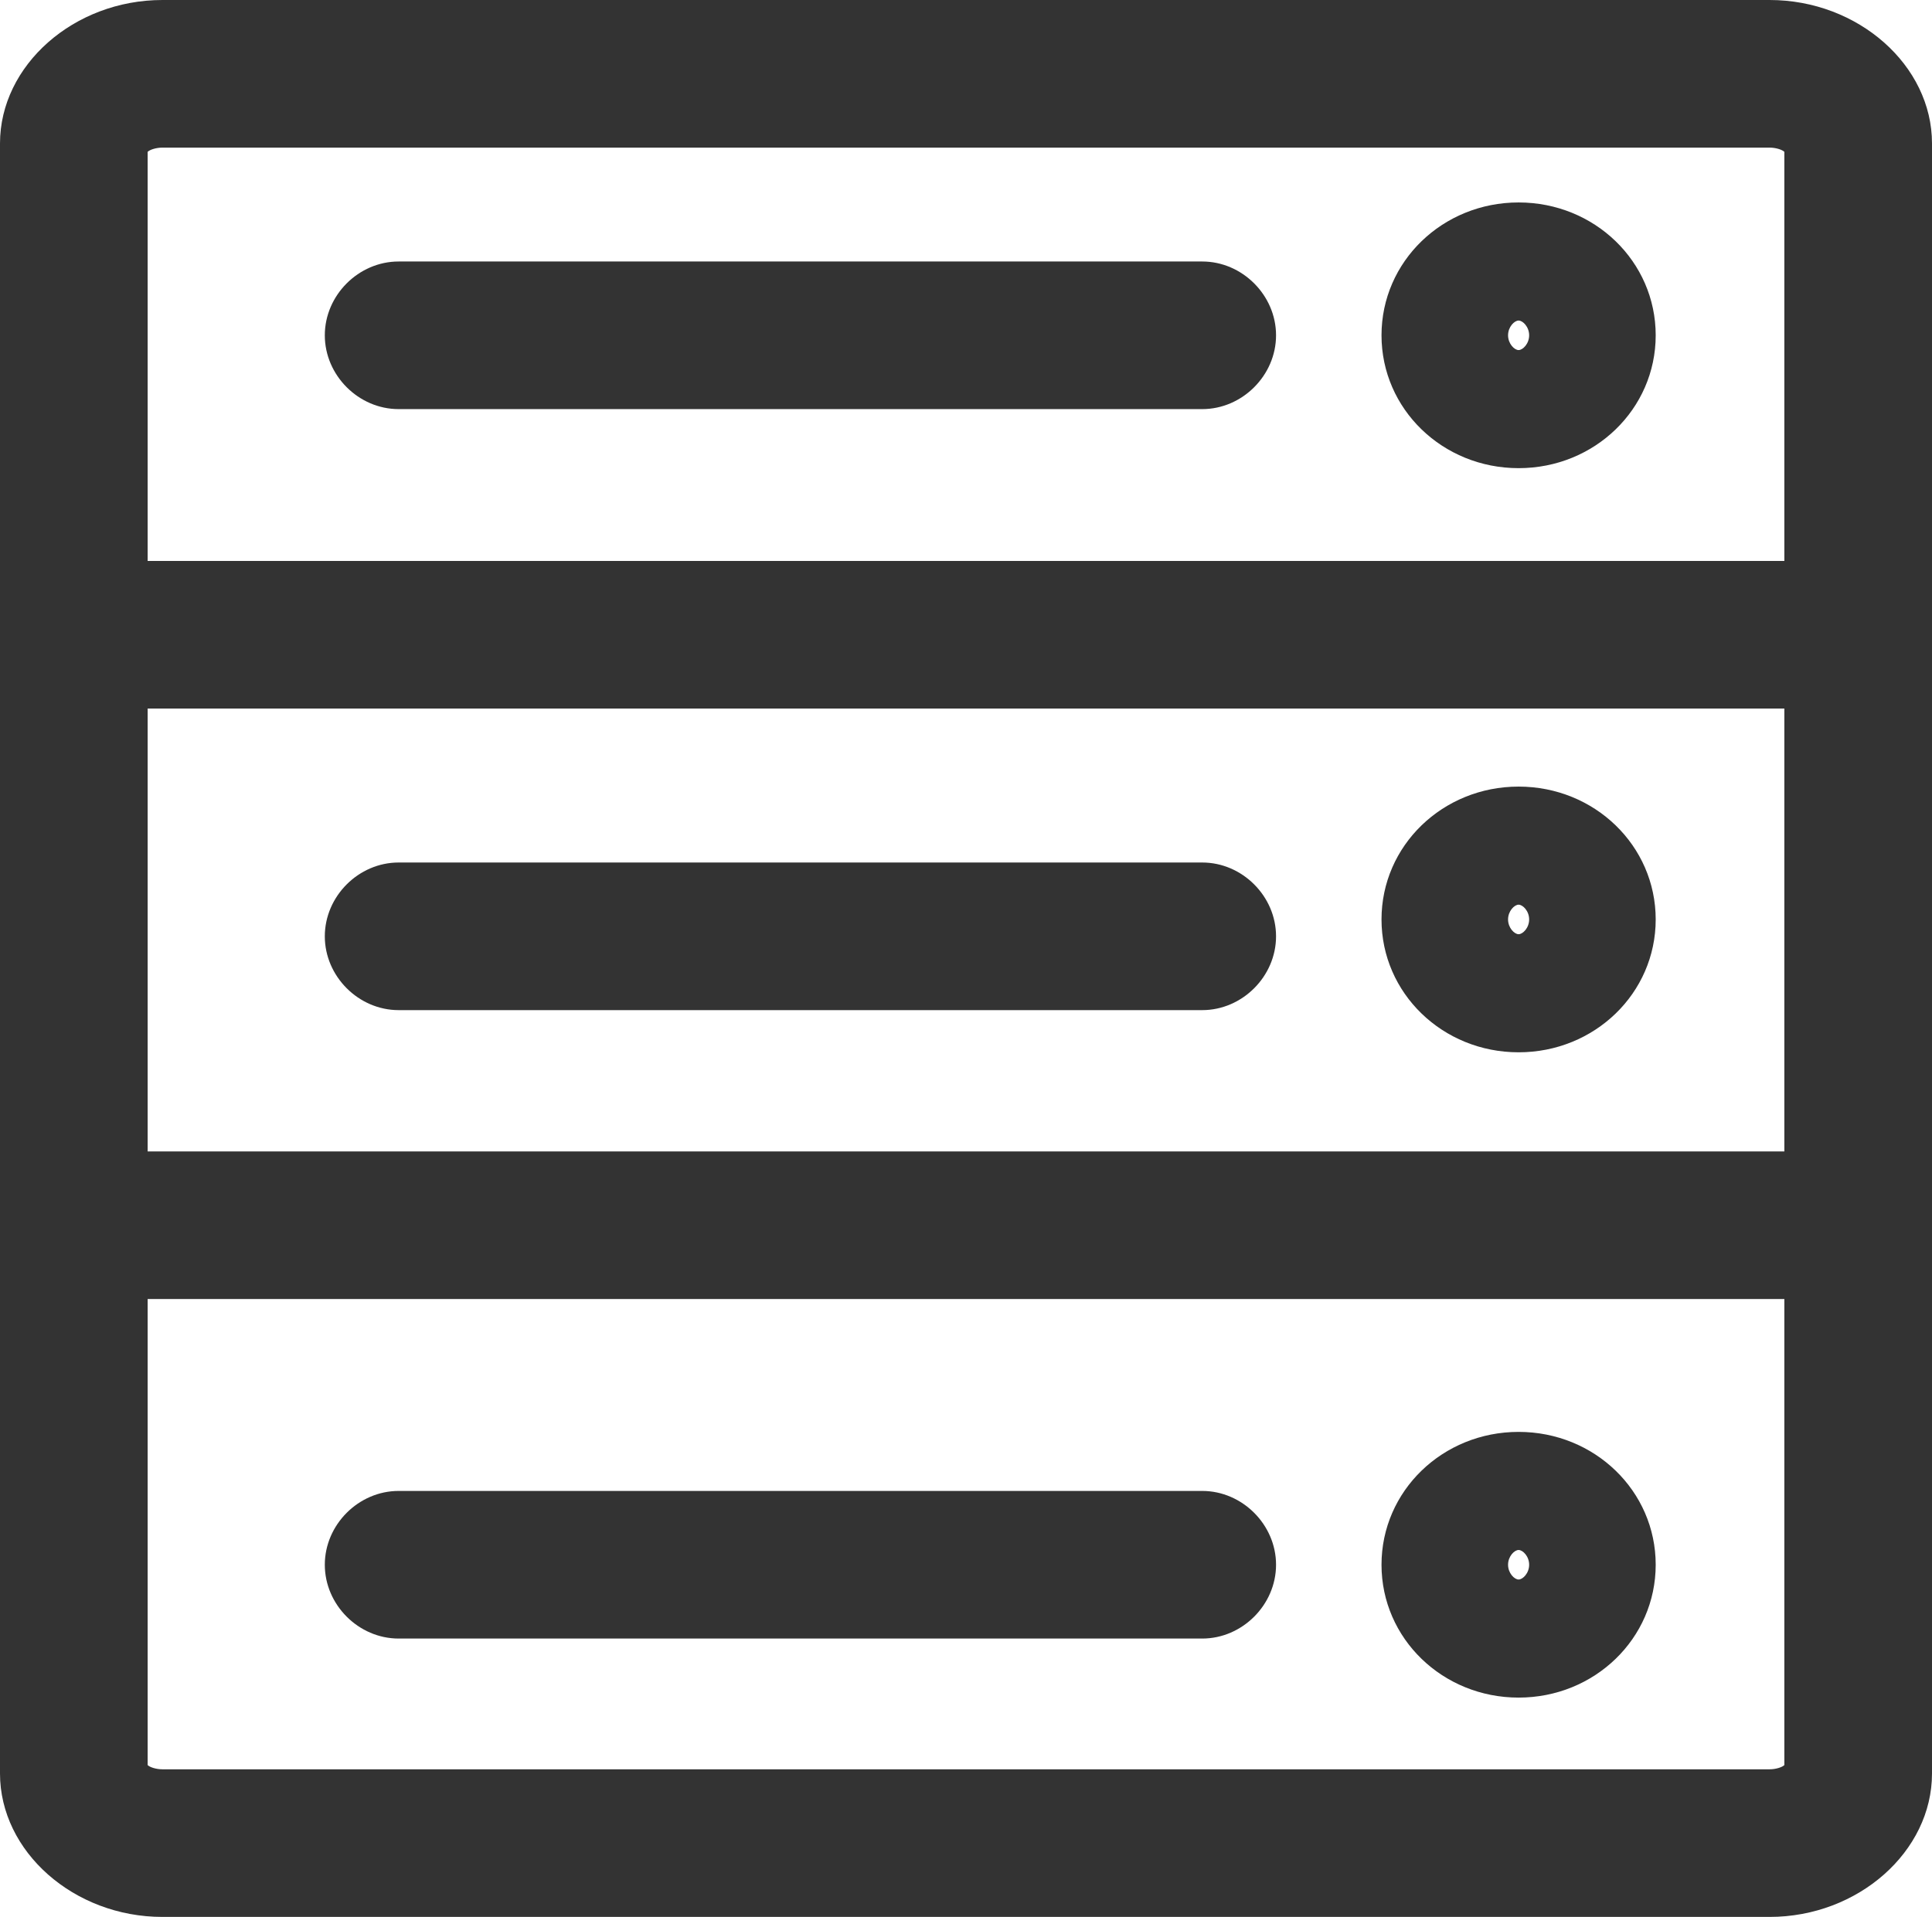 <?xml version="1.0" encoding="utf-8"?>
<!-- Generator: Adobe Illustrator 25.2.3, SVG Export Plug-In . SVG Version: 6.00 Build 0)  -->
<svg version="1.1" id="Layer_1" xmlns="http://www.w3.org/2000/svg" xmlns:xlink="http://www.w3.org/1999/xlink" x="0px" y="0px"
	 viewBox="0 0 91.6 90.9" style="enable-background:new 0 0 91.6 90.9;" xml:space="preserve">
<style type="text/css">
	.st0{fill:#333333;}
</style>
<g id="Layer_2_1_">
	<g id="Layer_1-2">
		<path class="st0" d="M83.9,90.9H7.7c-4.2,0-7.7-3.1-7.7-6.8V6.8C0,3.1,3.5,0,7.7,0h76.2c4.2,0,7.7,3.1,7.7,6.8v77.3
			C91.6,87.8,88.1,90.9,83.9,90.9z M7,83.7c0.1,0.1,0.4,0.2,0.7,0.2h76.2c0.3,0,0.6-0.1,0.7-0.2V7.2C84.5,7.1,84.2,7,83.9,7H7.7
			C7.4,7,7.1,7.1,7,7.2V83.7z"/>
		<path class="st0" d="M85.6,61.6H3.5C1.6,61.6,0,60,0,58.1s1.6-3.5,3.5-3.5h82.1c1.9,0,3.5,1.6,3.5,3.5S87.5,61.6,85.6,61.6z"/>
		<path class="st0" d="M88.1,33.6H3.5C1.6,33.6,0,32,0,30.1s1.6-3.5,3.5-3.5h84.6c1.9,0,3.5,1.6,3.5,3.5S90,33.6,88.1,33.6z"/>
		<path class="st0" d="M72,22.2c-3.6,0-6.5-2.8-6.5-6.3c0-3.5,2.9-6.3,6.5-6.3s6.5,2.8,6.5,6.3C78.5,19.4,75.6,22.2,72,22.2z
			 M72,15.2c-0.2,0-0.5,0.3-0.5,0.7c0,0.4,0.3,0.7,0.5,0.7s0.5-0.3,0.5-0.7C72.5,15.5,72.2,15.2,72,15.2z"/>
		<path class="st0" d="M72,49.9c-3.6,0-6.5-2.8-6.5-6.3s2.9-6.3,6.5-6.3s6.5,2.8,6.5,6.3S75.6,49.9,72,49.9z M72,42.9
			c-0.2,0-0.5,0.3-0.5,0.7s0.3,0.7,0.5,0.7s0.5-0.3,0.5-0.7S72.2,42.9,72,42.9z"/>
		<path class="st0" d="M72,80.5c-3.6,0-6.5-2.8-6.5-6.3s2.9-6.3,6.5-6.3s6.5,2.8,6.5,6.3S75.6,80.5,72,80.5z M72,73.5
			c-0.2,0-0.5,0.3-0.5,0.7s0.3,0.7,0.5,0.7s0.5-0.3,0.5-0.7S72.2,73.5,72,73.5z"/>
		<path class="st0" d="M57,19.4H18.9c-1.9,0-3.5-1.6-3.5-3.5s1.6-3.5,3.5-3.5H57c1.9,0,3.5,1.6,3.5,3.5S58.9,19.4,57,19.4z"/>
		<path class="st0" d="M57,47.9H18.9c-1.9,0-3.5-1.6-3.5-3.5s1.6-3.5,3.5-3.5H57c1.9,0,3.5,1.6,3.5,3.5S58.9,47.9,57,47.9z"/>
		<path class="st0" d="M57,77.7H18.9c-1.9,0-3.5-1.6-3.5-3.5s1.6-3.5,3.5-3.5H57c1.9,0,3.5,1.6,3.5,3.5S58.9,77.7,57,77.7z"/>
	</g>
</g>
</svg>
